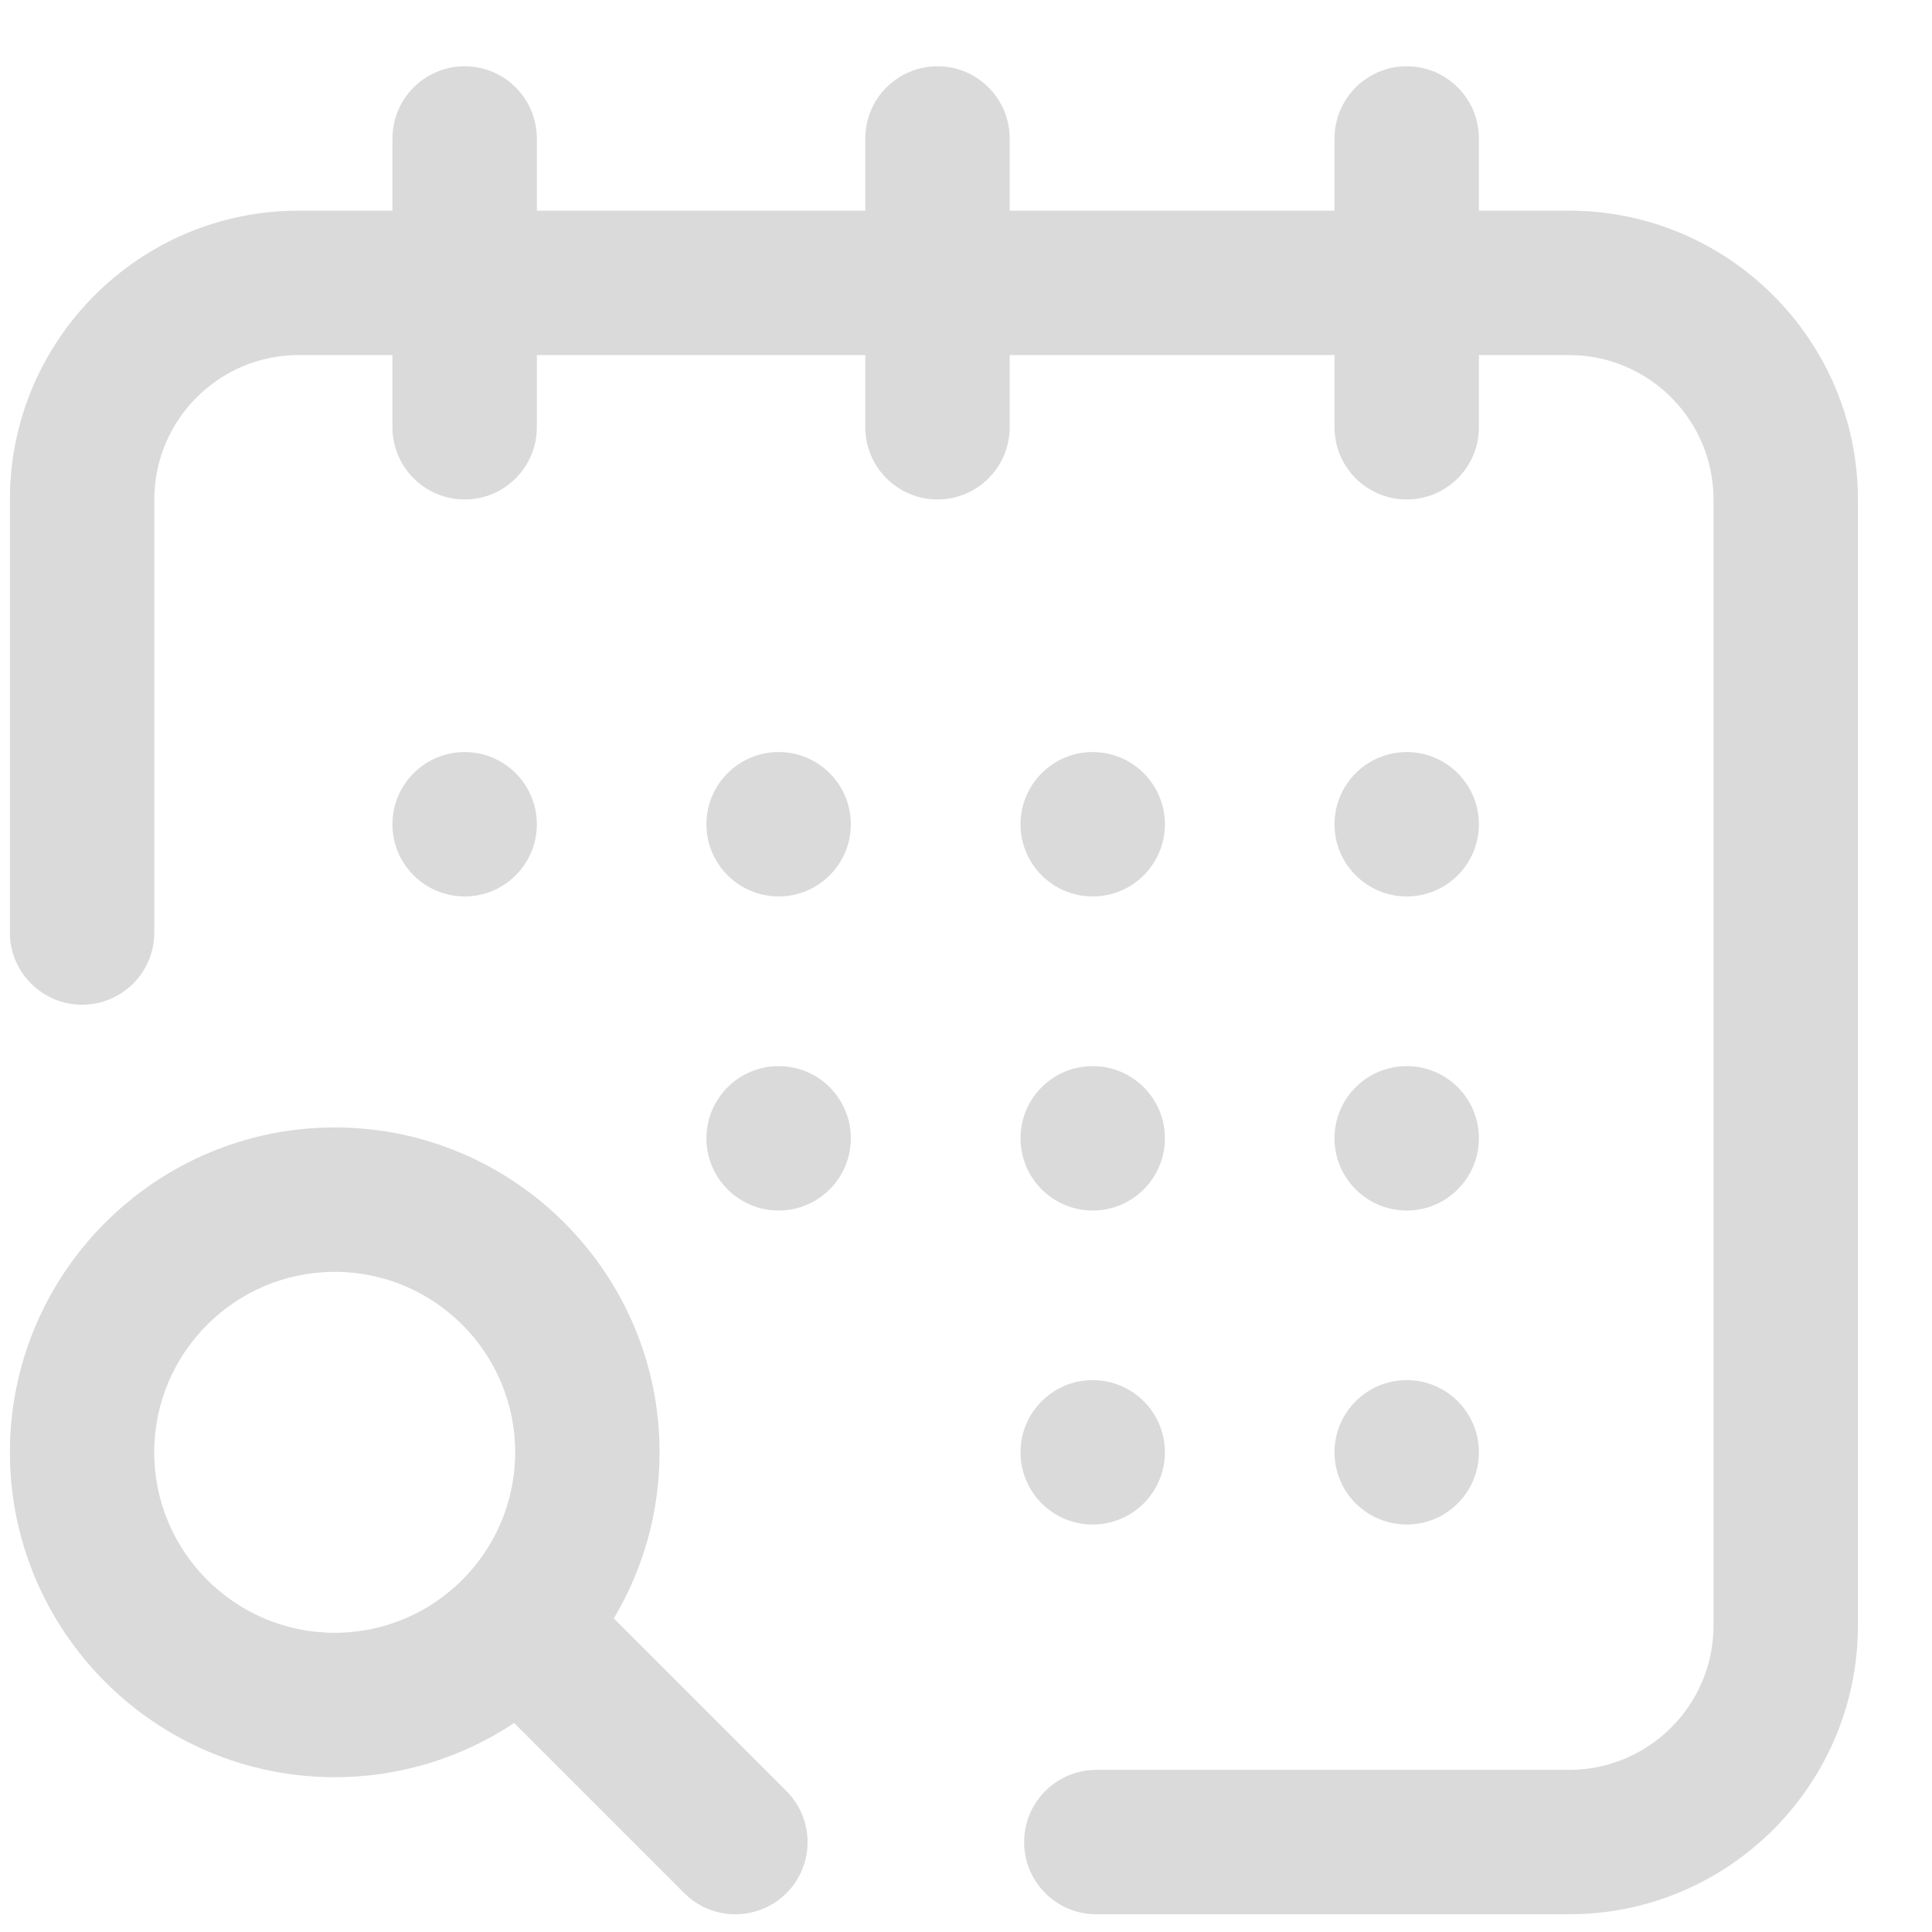 <svg width="23" height="23" viewBox="0 0 23 23" fill="none" xmlns="http://www.w3.org/2000/svg">
<path d="M9.27 14.411C8.795 14.411 8.41 14.026 8.41 13.551C8.41 13.076 8.795 12.692 9.27 12.692C9.744 12.692 10.129 13.076 10.129 13.551C10.129 14.026 9.744 14.411 9.27 14.411Z" fill="#DADADA"/>
<path d="M9.27 10.672C8.795 10.672 8.41 10.287 8.41 9.813C8.41 9.338 8.795 8.953 9.27 8.953C9.744 8.953 10.129 9.338 10.129 9.813C10.129 10.287 9.744 10.672 9.27 10.672Z" fill="#DADADA"/>
<path d="M13.008 14.411C12.534 14.411 12.149 14.026 12.149 13.551C12.149 13.076 12.534 12.692 13.008 12.692C13.483 12.692 13.868 13.076 13.868 13.551C13.868 14.026 13.483 14.411 13.008 14.411Z" fill="#DADADA"/>
<path d="M13.008 10.672C12.534 10.672 12.149 10.287 12.149 9.813C12.149 9.338 12.534 8.953 13.008 8.953C13.483 8.953 13.868 9.338 13.868 9.813C13.868 10.287 13.483 10.672 13.008 10.672Z" fill="#DADADA"/>
<path d="M13.008 18.149C12.534 18.149 12.149 17.764 12.149 17.289C12.149 16.815 12.534 16.43 13.008 16.43C13.483 16.43 13.868 16.815 13.868 17.289C13.868 17.764 13.483 18.149 13.008 18.149Z" fill="#DADADA"/>
<path d="M5.532 10.672C5.057 10.672 4.672 10.287 4.672 9.813C4.672 9.338 5.057 8.953 5.532 8.953C6.006 8.953 6.391 9.338 6.391 9.813C6.391 10.287 6.006 10.672 5.532 10.672Z" fill="#DADADA"/>
<path d="M16.747 10.672C16.272 10.672 15.887 10.287 15.887 9.813C15.887 9.338 16.272 8.953 16.747 8.953C17.221 8.953 17.606 9.338 17.606 9.813C17.606 10.287 17.221 10.672 16.747 10.672Z" fill="#DADADA"/>
<path d="M3.985 13.422C6.117 13.422 7.852 15.157 7.852 17.289C7.852 18.012 7.653 18.688 7.307 19.267L9.362 21.322C9.698 21.658 9.698 22.202 9.362 22.538C9.194 22.705 8.974 22.789 8.754 22.789C8.534 22.789 8.315 22.705 8.147 22.538L6.121 20.512C5.508 20.919 4.774 21.157 3.985 21.157C1.853 21.157 0.118 19.422 0.118 17.289C0.118 15.157 1.853 13.422 3.985 13.422ZM3.985 19.438C5.17 19.438 6.133 18.474 6.133 17.289C6.133 16.105 5.17 15.141 3.985 15.141C2.8 15.141 1.836 16.105 1.836 17.289C1.836 18.474 2.8 19.438 3.985 19.438Z" fill="#DADADA"/>
<path d="M16.747 18.149C16.272 18.149 15.887 17.764 15.887 17.289C15.887 16.815 16.272 16.43 16.747 16.43C17.221 16.43 17.606 16.815 17.606 17.289C17.606 17.764 17.221 18.149 16.747 18.149Z" fill="#DADADA"/>
<path d="M3.555 2.508H4.672V1.649C4.672 1.174 5.057 0.789 5.532 0.789C6.006 0.789 6.391 1.174 6.391 1.649V2.508H10.301V1.649C10.301 1.174 10.686 0.789 11.161 0.789C11.635 0.789 12.02 1.174 12.02 1.649V2.508H15.887V1.649C15.887 1.174 16.272 0.789 16.747 0.789C17.221 0.789 17.606 1.174 17.606 1.649V2.508H18.68C20.576 2.508 22.118 4.05 22.118 5.946V19.352C22.118 21.247 20.576 22.789 18.68 22.789H13.051C12.577 22.789 12.192 22.404 12.192 21.93C12.192 21.455 12.577 21.07 13.051 21.07H18.68C19.628 21.07 20.399 20.299 20.399 19.352V5.946C20.399 4.998 19.628 4.227 18.68 4.227H17.606V5.086C17.606 5.561 17.221 5.946 16.747 5.946C16.272 5.946 15.887 5.561 15.887 5.086V4.227H12.02V5.086C12.02 5.561 11.635 5.946 11.161 5.946C10.686 5.946 10.301 5.561 10.301 5.086V4.227H6.391V5.086C6.391 5.561 6.006 5.946 5.532 5.946C5.057 5.946 4.672 5.561 4.672 5.086V4.227H3.555C2.608 4.227 1.837 4.998 1.837 5.946V11.102C1.837 11.576 1.452 11.961 0.977 11.961C0.503 11.961 0.118 11.576 0.118 11.102V5.946C0.118 4.05 1.66 2.508 3.555 2.508Z" fill="#DADADA"/>
<path d="M16.747 14.411C16.272 14.411 15.887 14.026 15.887 13.551C15.887 13.076 16.272 12.692 16.747 12.692C17.221 12.692 17.606 13.076 17.606 13.551C17.606 14.026 17.221 14.411 16.747 14.411Z" fill="#DADADA"/>
</svg>
